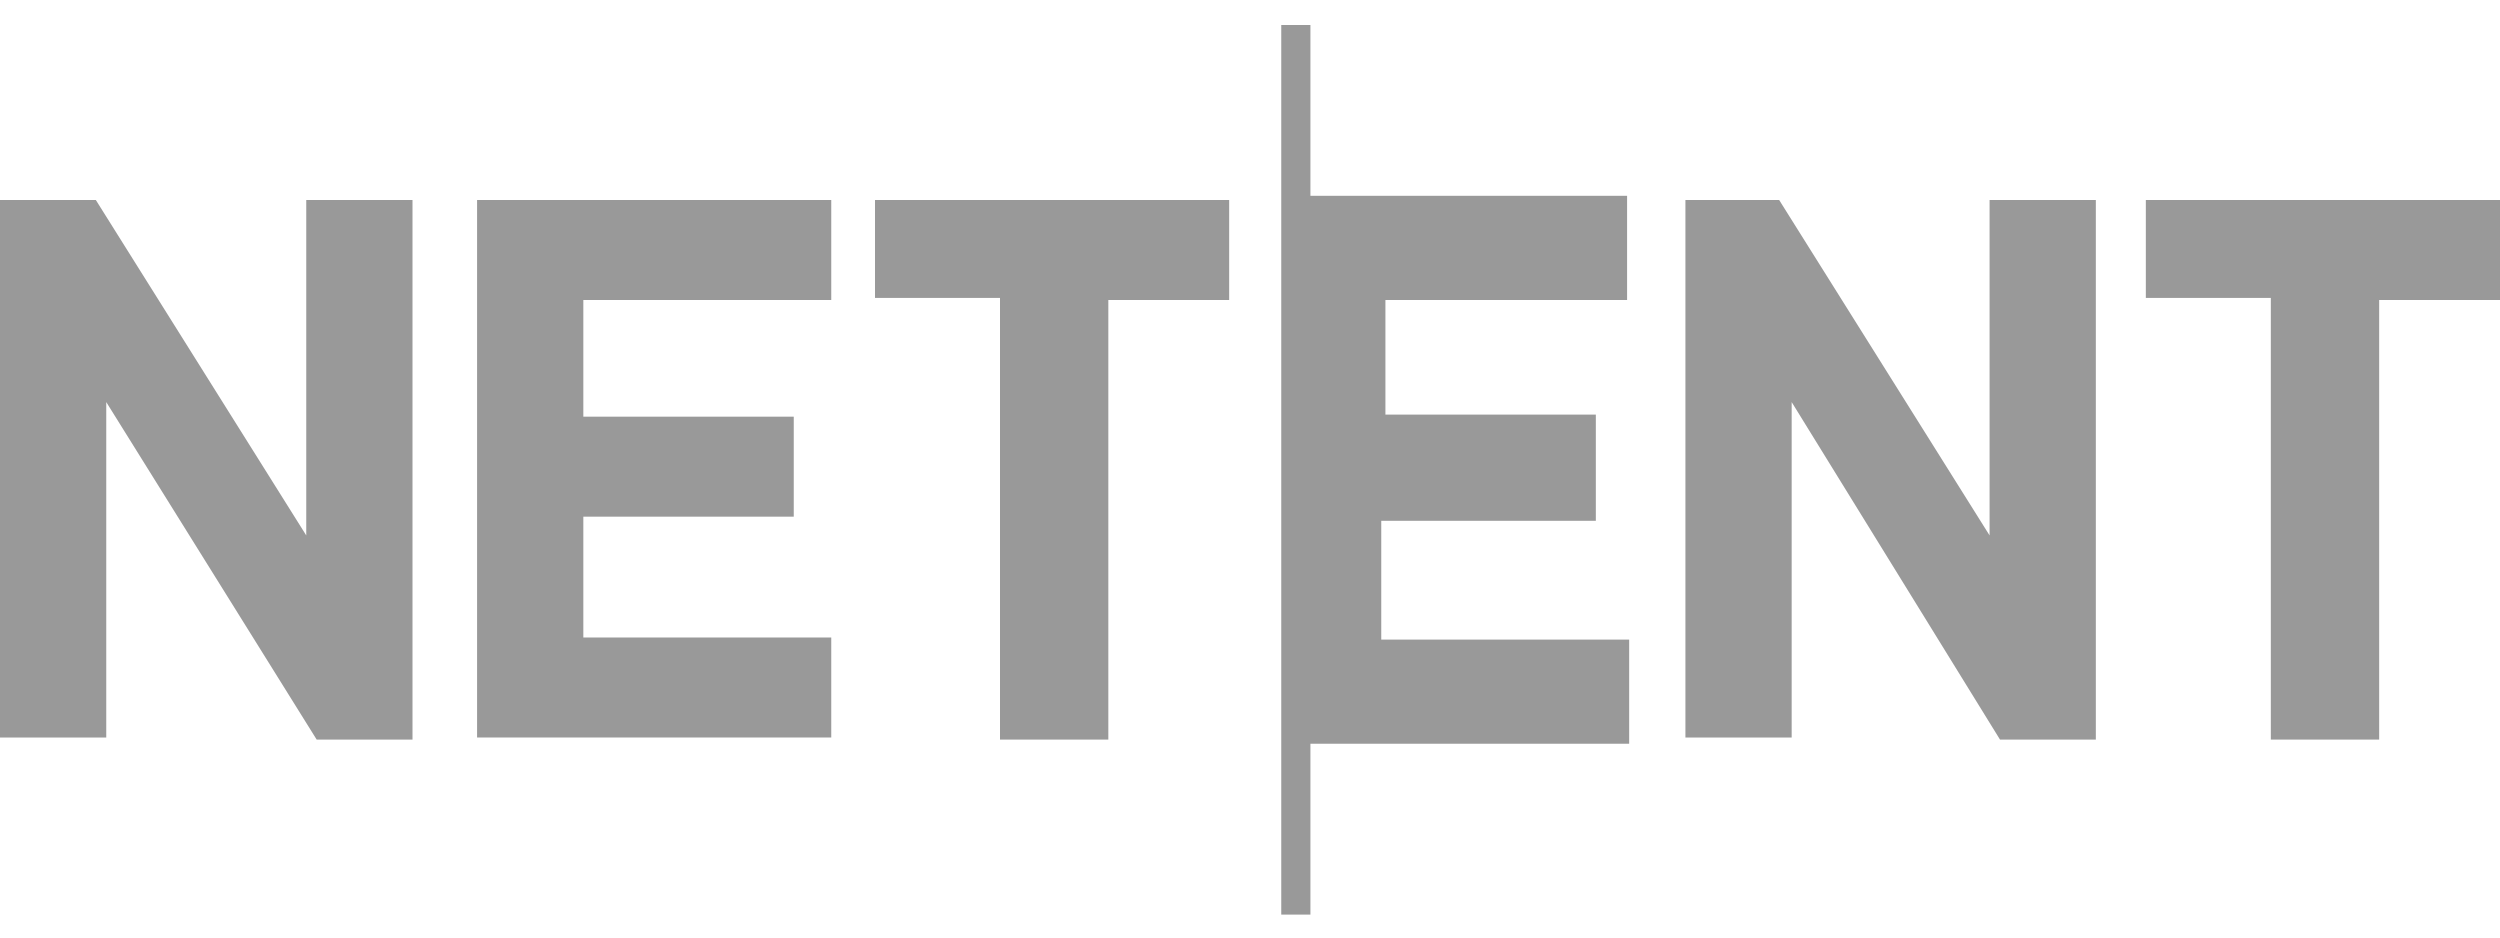 <?xml version="1.0" encoding="utf-8"?>
<!-- Generator: Adobe Illustrator 21.1.0, SVG Export Plug-In . SVG Version: 6.00 Build 0)  -->


<svg version="1.1" id="Слой_1" xmlns="http://www.w3.org/2000/svg" xmlns:xlink="http://www.w3.org/1999/xlink" width="80" height="30" x="0px" y="0px"
	 viewBox="0 0 120 43" style="enable-background:new 0 0 120 43;" xml:space="preserve">
<style type="text/css">
	.st0{opacity:0.4;}
	.st1{fill-rule:evenodd;clip-rule:evenodd;}
</style>
<g class="st0">
	<path class="st1" d="M80.8,8.6h4.6l10.1,16.1V8.6h5.1v25.9H96L86,18.3l0,16.1h-5.1V8.6z"/>
	<path class="st1" d="M61.5,0.2h1.4v8.2h15.2v5H66.5v5.5h10.1V24H66.3v5.7h11.9v5H62.9v8.2h-1.4V0.2z"/>
	<path class="st1" d="M42,8.6h17v4.8h-5.8v21.1H48V13.3h-6V8.6z"/>
	<path class="st1" d="M22.9,8.6h17v4.8H28V19h10.1v4.8H28v5.8h11.9v4.8h-17V8.6z"/>
	<path class="st1" d="M0,8.6h4.6l10.1,16.1V8.6h5.1v25.9h-4.6L5.1,18.3l0,16.1H0V8.6z"/>
	<path class="st1" d="M103,8.6h17v4.8h-5.8v21.1H109V13.3h-6V8.6z"/>
</g>
</svg>

